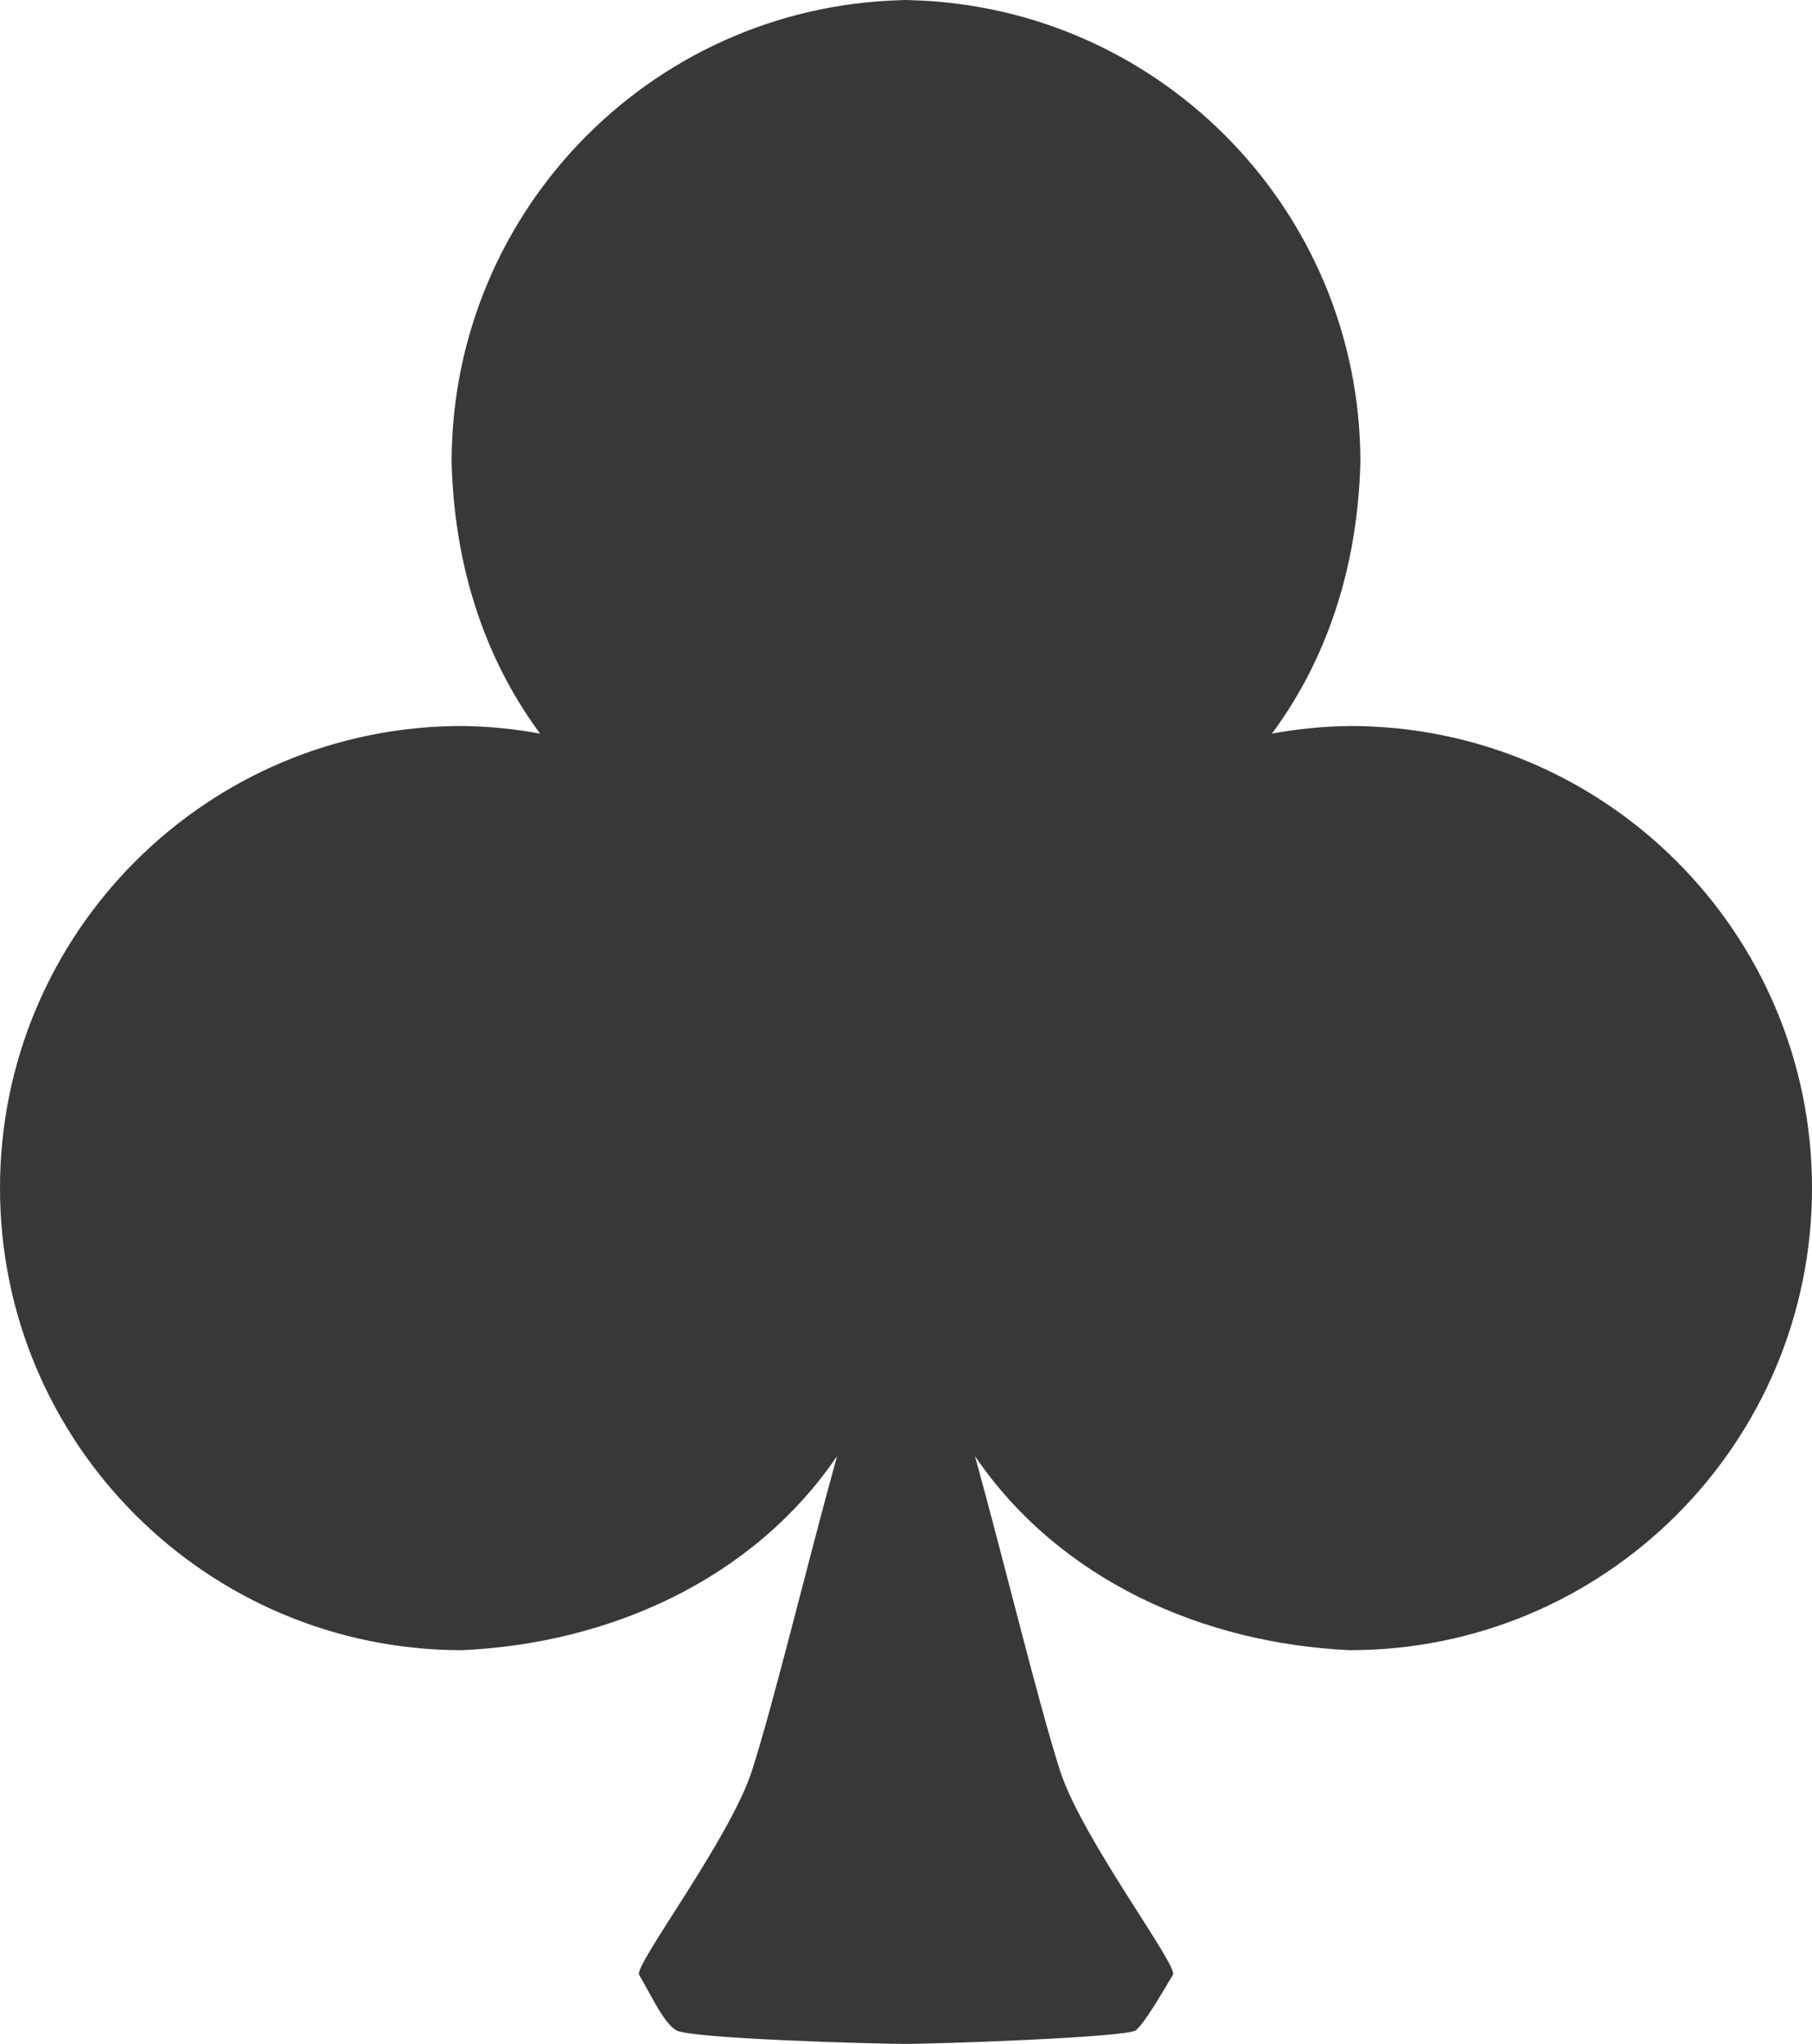 <?xml version="1.0" encoding="UTF-8"?>
<!DOCTYPE svg PUBLIC "-//W3C//DTD SVG 1.1//EN" "http://www.w3.org/Graphics/SVG/1.1/DTD/svg11.dtd">
<svg version="1.1" xmlns="http://www.w3.org/2000/svg" xmlns:xlink="http://www.w3.org/1999/xlink" x="0" y="0" width="212.109" height="239.252" viewBox="0, 0, 212.109, 239.252">
  <g id="レイヤー_1" transform="translate(-21.099, -8.111)">
    <path d="M128.056,8.111 L128.056,8.111 C98.183,8.111 73.965,32.328 73.965,62.202 C74.255,73.658 77.445,84.692 84.318,93.983 C81.307,93.424 78.252,93.135 75.19,93.091 C45.317,93.091 21.099,117.308 21.099,147.182 C21.099,177.055 45.317,201.272 75.19,201.272 C92.362,200.491 109.186,193.092 119.084,178.553 C115.682,190.815 111.667,207.474 109.114,215.402 C106.561,223.331 95.263,238.193 95.91,239.27 C97.215,241.441 98.705,244.818 100.263,245.771 C101.82,246.724 123.308,247.384 128.005,247.363 L126.303,247.363 C131,247.384 153.01,246.583 154.045,245.771 C155.08,244.959 157.093,241.441 158.398,239.27 C159.045,238.193 147.747,223.331 145.194,215.402 C142.641,207.474 138.626,190.815 135.224,178.553 C145.123,193.092 161.946,200.491 179.118,201.272 C208.992,201.272 233.209,177.055 233.209,147.182 C233.209,117.308 208.992,93.091 179.118,93.091 C176.056,93.135 173.001,93.424 169.991,93.983 C176.863,84.692 180.053,73.658 180.343,62.202 C180.343,32.328 156.126,8.111 126.252,8.111 L128.056,8.111 z" fill="#383838"/>
  </g>
</svg>
